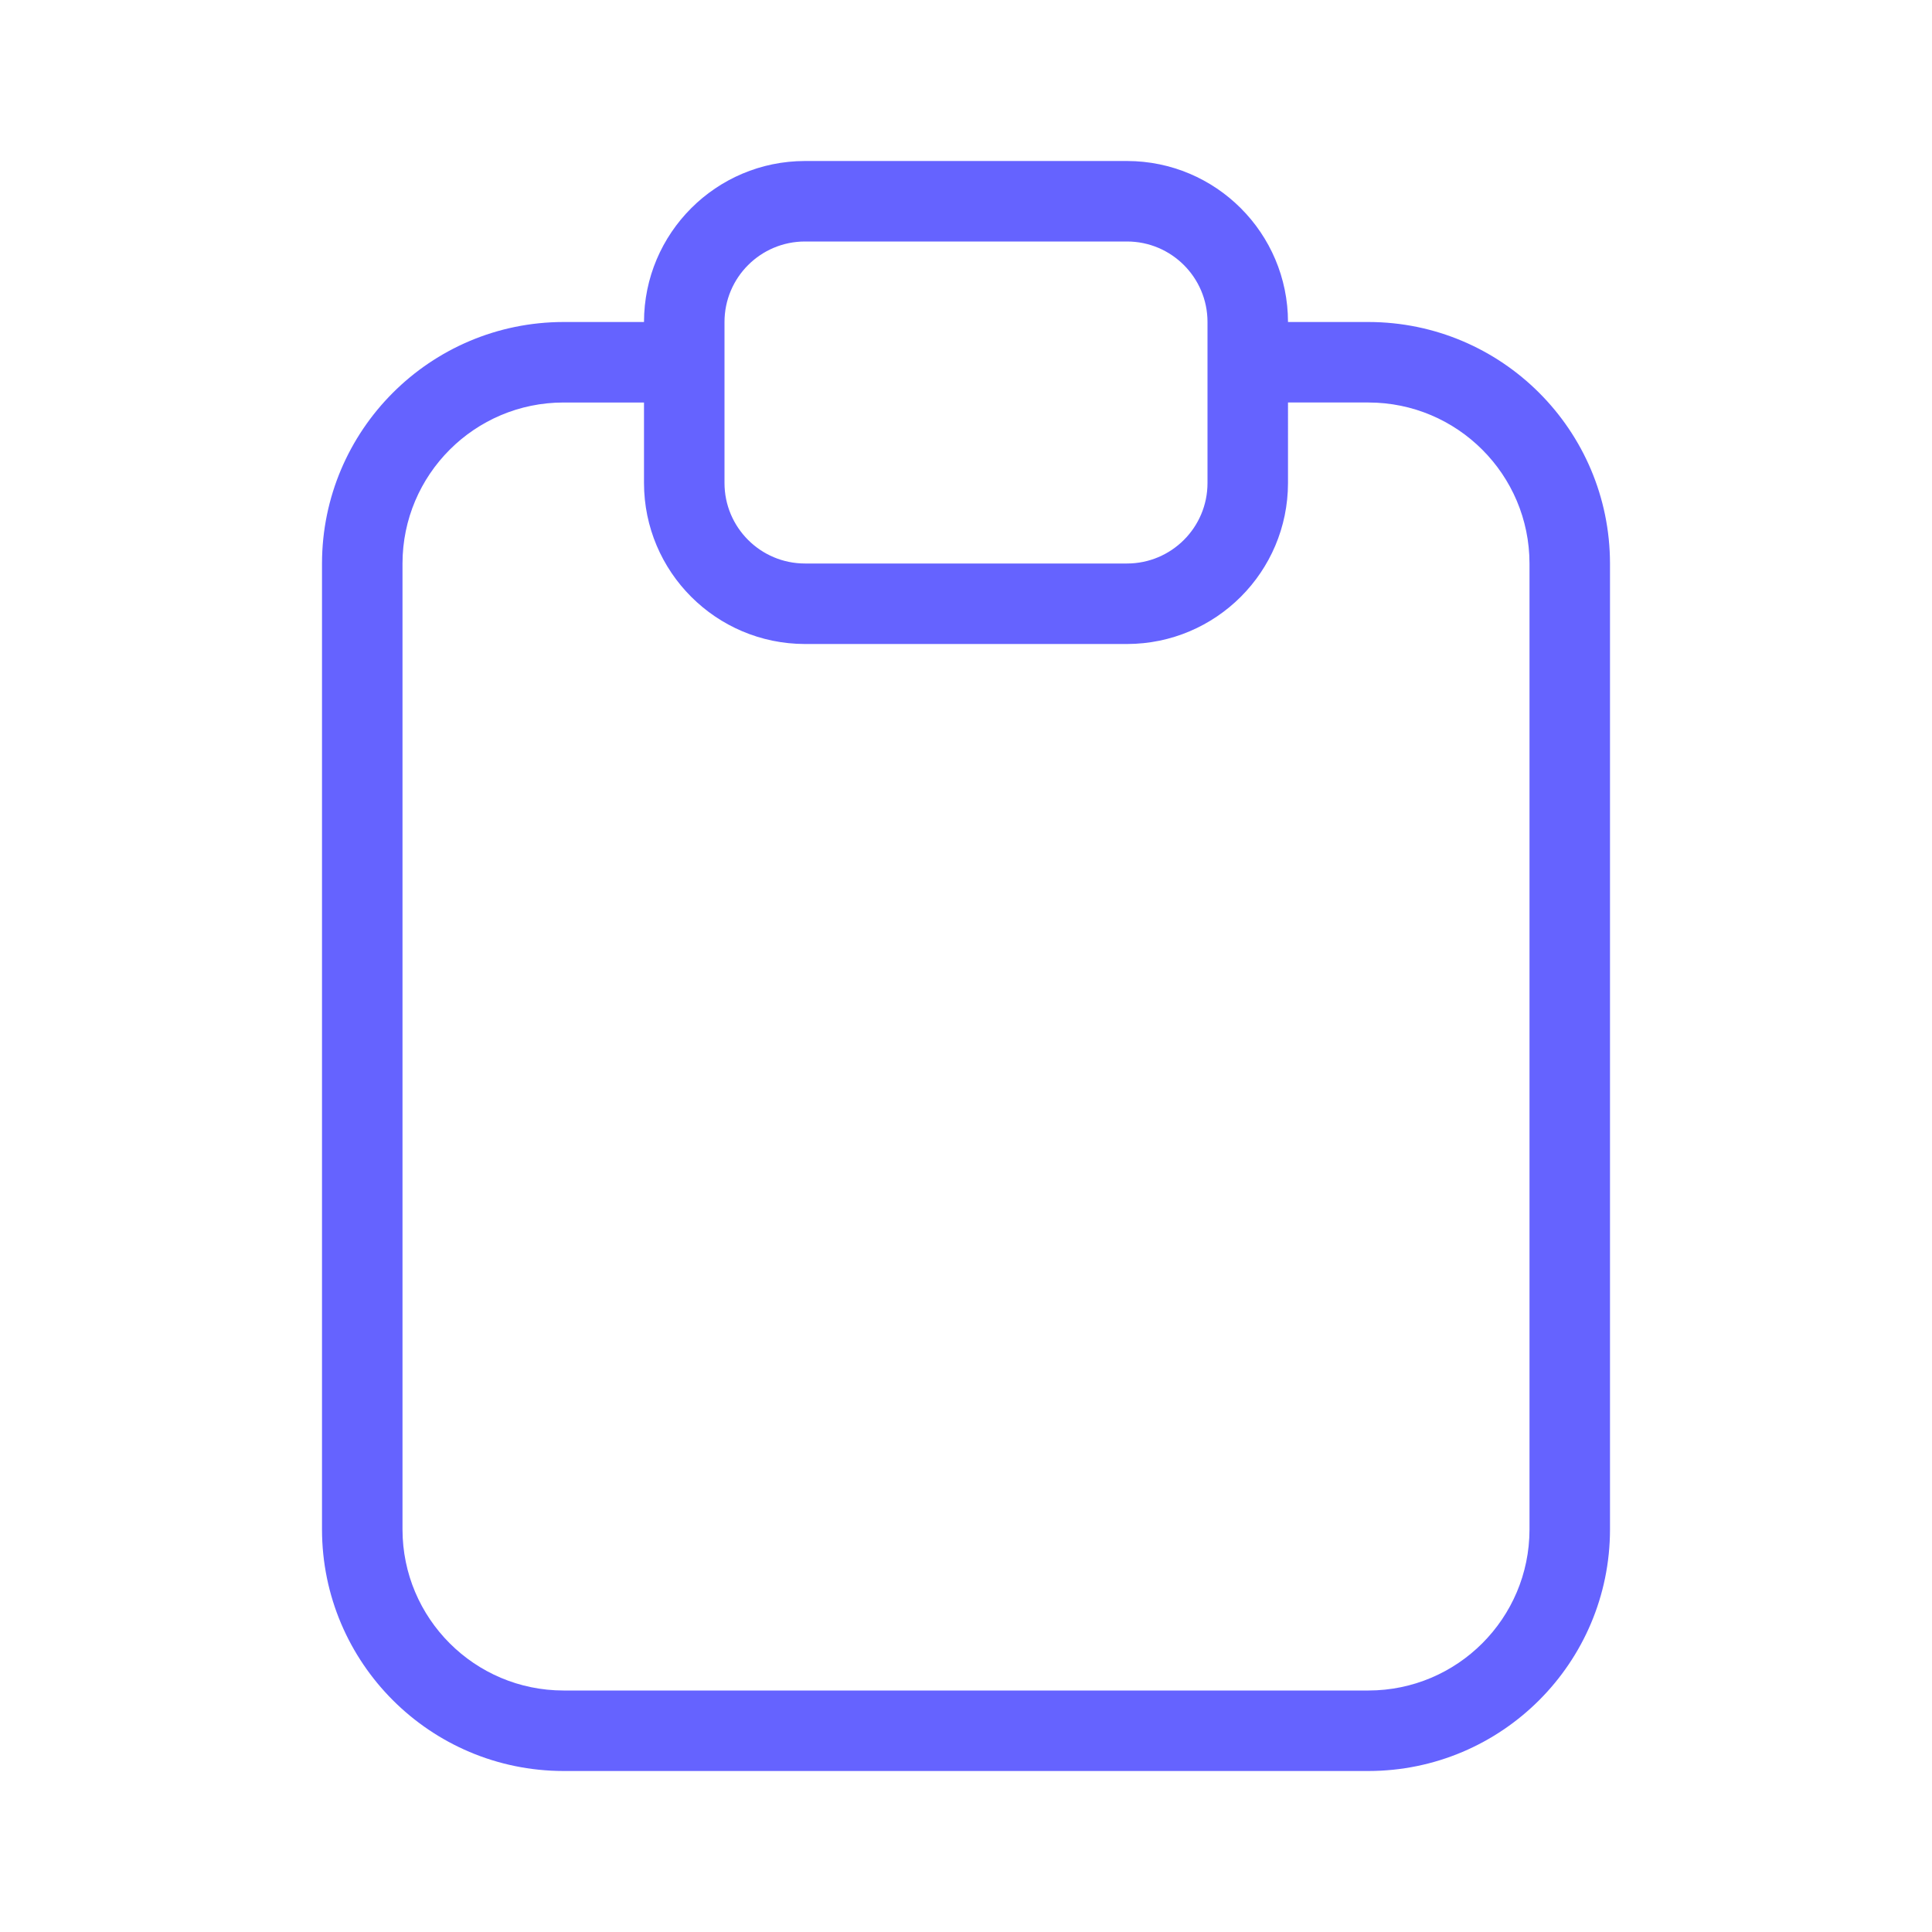 <svg xmlns="http://www.w3.org/2000/svg" enable-background="new 0 0 24 24" viewBox="0 0 24 24"><path fill="#6563ff" d="M17,4h-1c-0.001-1.104-0.896-1.999-2-2h-4C8.896,2.001,8.001,2.896,8,4H7C5.344,4.002,4.002,5.344,4,7v12c0.002,1.656,1.344,2.998,3,3h10c1.656-0.002,2.998-1.344,3-3V7C19.998,5.344,18.656,4.002,17,4z M9,4c0-0.552,0.448-1,1-1h4c0.552,0,1,0.448,1,1v2c-0,0.552-0.448,1-1,1h-4C9.448,7,9,6.552,9,6V4z M19,19c-0.001,1.104-0.896,1.999-2,2H7c-1.104-0.001-1.999-0.896-2-2V7c0.001-1.104,0.896-1.999,2-2h1v1c0.001,1.104,0.896,1.999,2,2h4c1.104-0.001,1.999-0.896,2-2V5h1c1.104,0.001,1.999,0.896,2,2V19z"/></svg>
